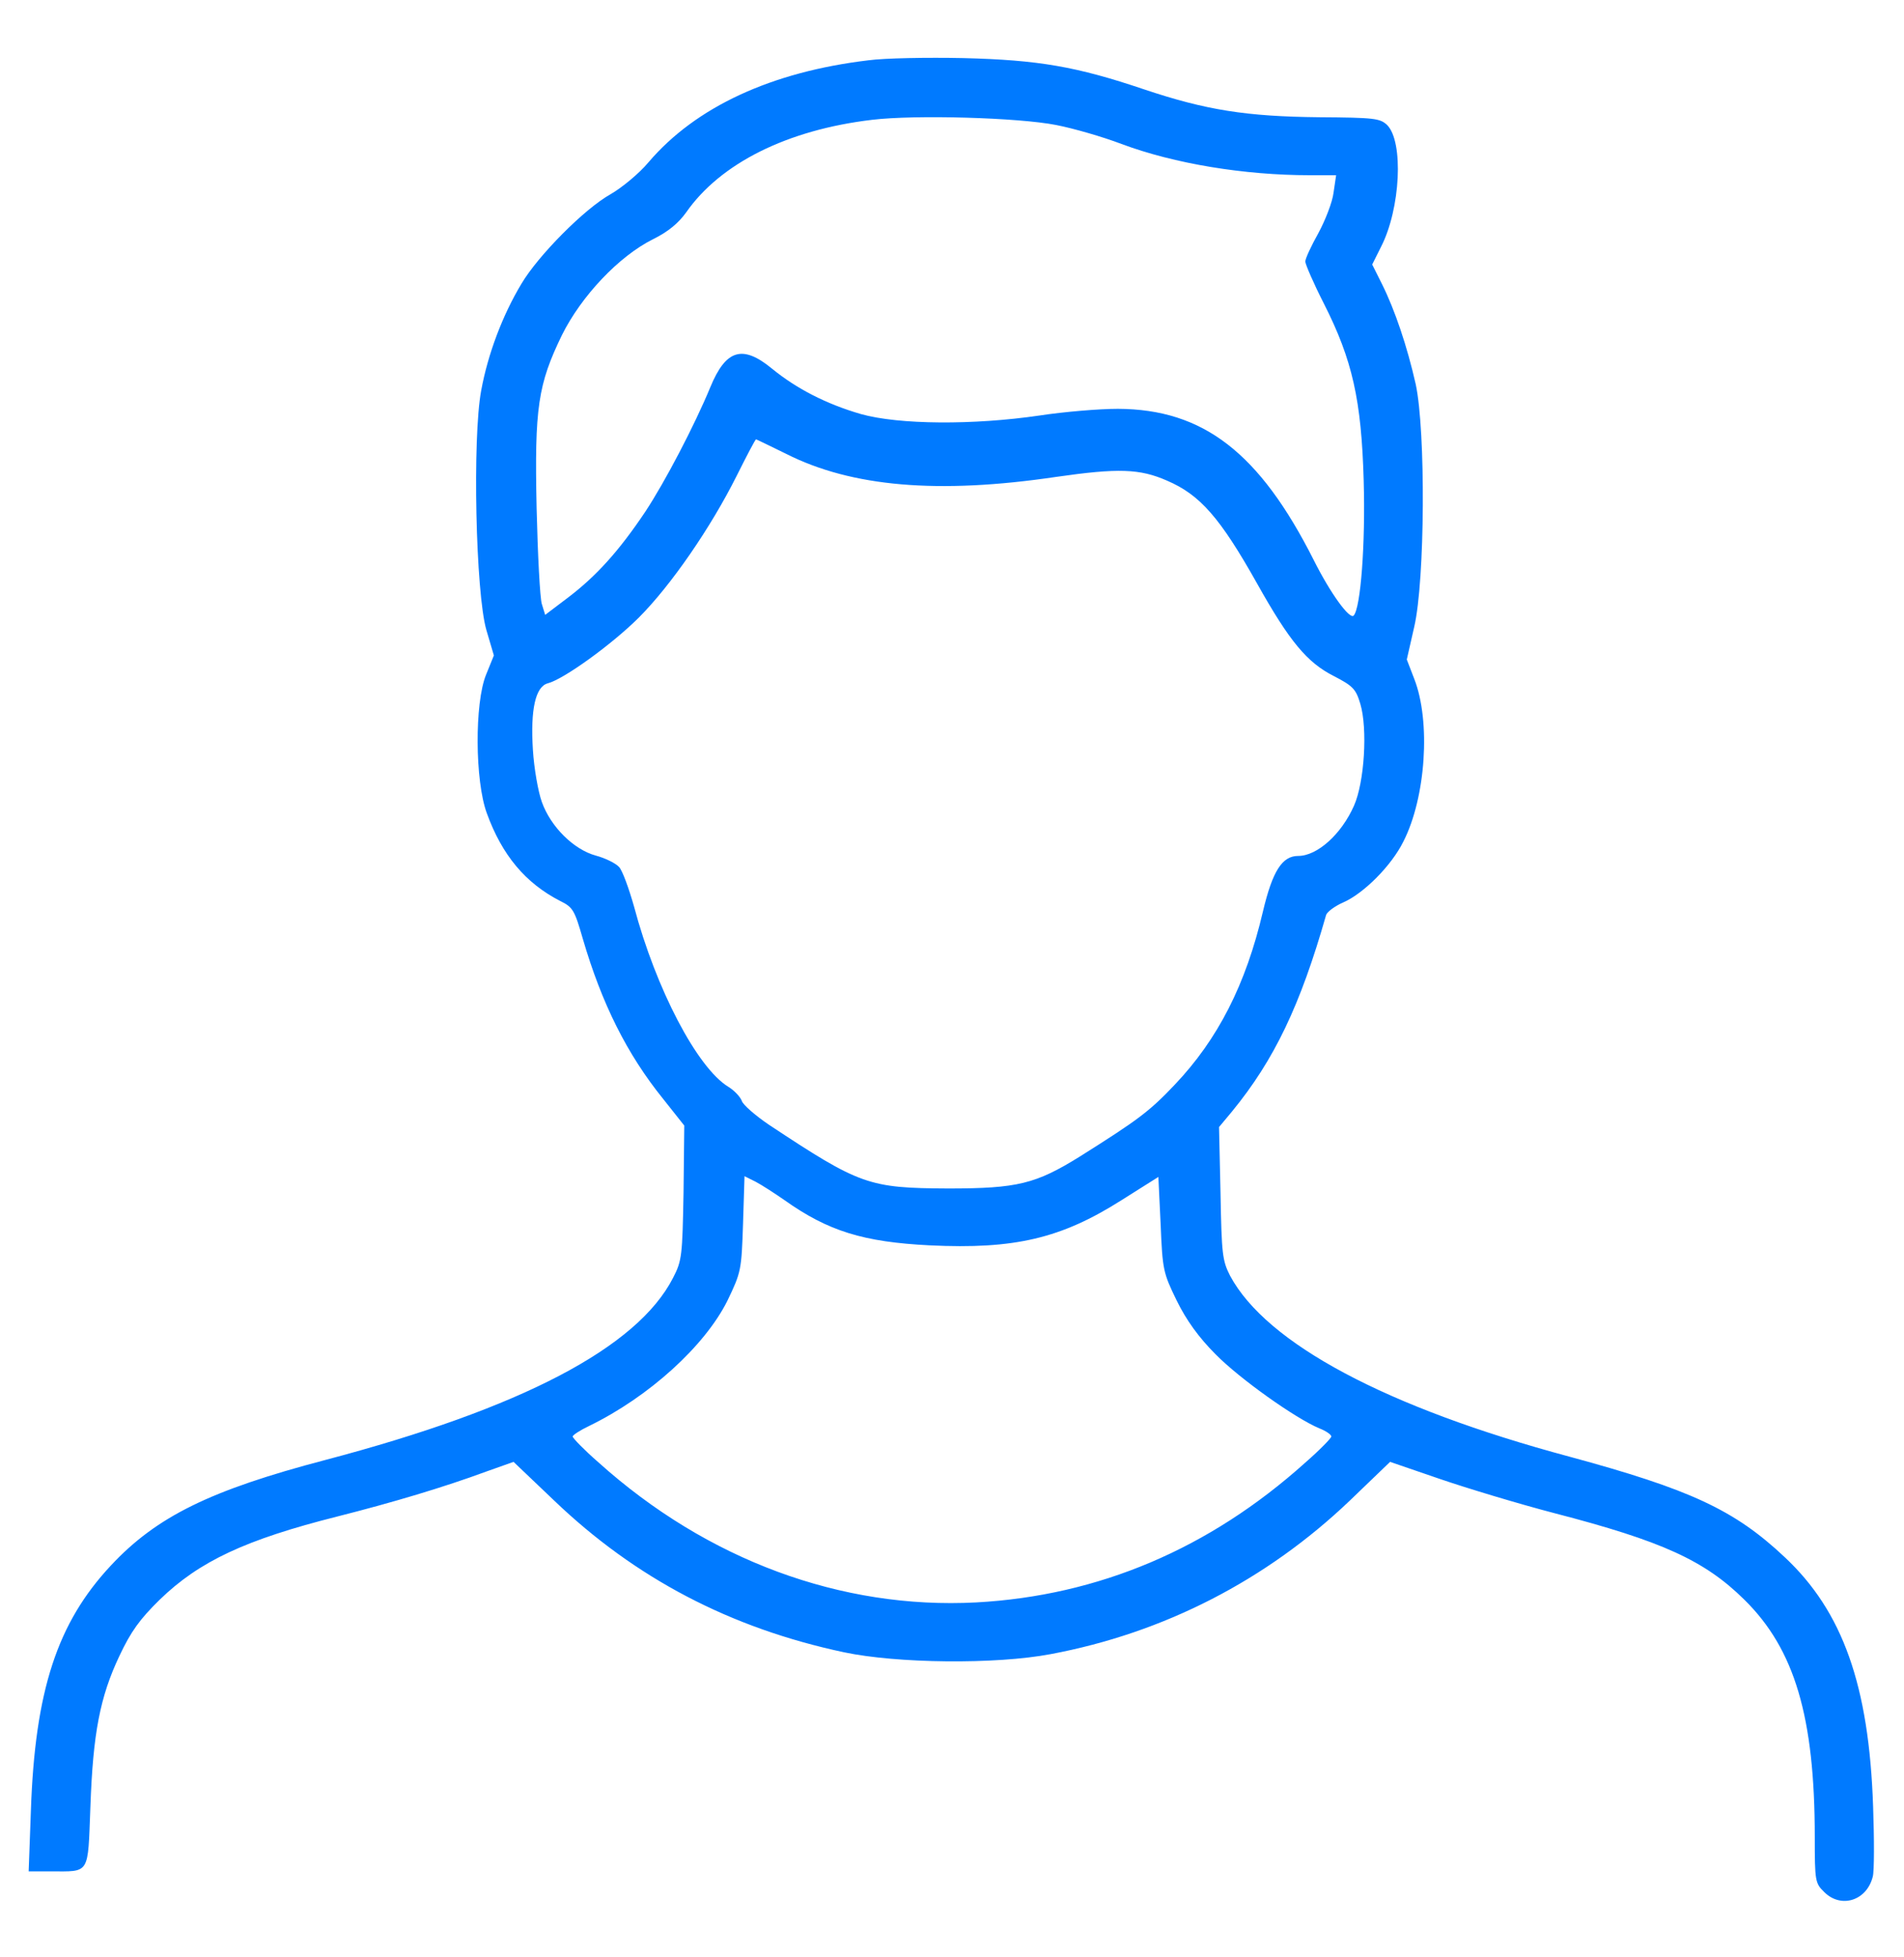 <svg width="36" height="37" viewBox="0 0 36 37" fill="none" xmlns="http://www.w3.org/2000/svg">
<path d="M16.418 1.14C14.59 1.358 13.156 2.019 12.263 3.066C12.087 3.277 11.763 3.545 11.545 3.671C11.053 3.945 10.174 4.831 9.858 5.366C9.499 5.963 9.225 6.695 9.099 7.377C8.93 8.27 8.993 11.216 9.197 11.912L9.338 12.39L9.19 12.755C8.972 13.29 8.979 14.759 9.204 15.371C9.492 16.166 9.935 16.693 10.589 17.03C10.835 17.15 10.863 17.206 11.018 17.741C11.377 18.971 11.855 19.927 12.537 20.771L12.938 21.277L12.924 22.543C12.902 23.731 12.895 23.83 12.727 24.153C12.052 25.475 9.858 26.621 6.152 27.598C3.98 28.168 2.96 28.667 2.095 29.595C1.083 30.678 0.661 31.958 0.584 34.229L0.542 35.375H0.956C1.709 35.375 1.659 35.452 1.709 34.159C1.758 32.766 1.891 32.077 2.257 31.304C2.475 30.84 2.644 30.608 3.017 30.242C3.769 29.511 4.648 29.103 6.377 28.667C7.432 28.4 8.395 28.112 9.197 27.816L9.71 27.634L10.47 28.358C12.009 29.834 13.809 30.777 15.961 31.234C16.959 31.445 18.823 31.466 19.863 31.269C22.008 30.868 23.948 29.869 25.523 28.365L26.283 27.634L27.225 27.957C27.738 28.133 28.716 28.428 29.391 28.604C31.423 29.131 32.231 29.497 32.984 30.242C33.933 31.177 34.313 32.457 34.313 34.728C34.313 35.551 34.32 35.6 34.488 35.762C34.805 36.085 35.297 35.931 35.41 35.473C35.438 35.368 35.438 34.77 35.416 34.152C35.339 31.859 34.84 30.46 33.743 29.434C32.794 28.541 31.957 28.154 29.672 27.535C26.213 26.607 23.948 25.398 23.259 24.118C23.112 23.83 23.098 23.71 23.077 22.557L23.049 21.305L23.295 21.01C24.096 20.033 24.588 18.999 25.073 17.298C25.088 17.241 25.235 17.129 25.397 17.059C25.784 16.89 26.311 16.363 26.536 15.905C26.958 15.076 27.056 13.641 26.74 12.833L26.599 12.467L26.74 11.848C26.944 10.97 26.958 8.15 26.768 7.264C26.606 6.547 26.374 5.858 26.128 5.366L25.945 5L26.114 4.662C26.48 3.945 26.543 2.68 26.227 2.363C26.093 2.237 25.988 2.223 24.94 2.216C23.569 2.202 22.802 2.082 21.628 1.688C20.356 1.259 19.638 1.133 18.211 1.098C17.536 1.084 16.727 1.098 16.418 1.14ZM19.969 2.363C20.299 2.427 20.855 2.588 21.206 2.722C22.205 3.095 23.527 3.312 24.764 3.312H25.263L25.214 3.643C25.193 3.819 25.059 4.163 24.926 4.409C24.792 4.648 24.68 4.888 24.68 4.944C24.68 4.993 24.834 5.352 25.031 5.738C25.573 6.807 25.741 7.566 25.784 9.085C25.819 10.28 25.727 11.497 25.594 11.637C25.517 11.715 25.151 11.209 24.841 10.59C23.815 8.558 22.753 7.735 21.136 7.728C20.785 7.728 20.116 7.784 19.652 7.855C18.408 8.037 17.002 8.03 16.277 7.827C15.623 7.637 15.061 7.348 14.597 6.969C14.041 6.512 13.725 6.603 13.43 7.32C13.134 8.037 12.572 9.113 12.199 9.676C11.7 10.421 11.271 10.892 10.744 11.293L10.308 11.623L10.245 11.419C10.21 11.314 10.167 10.491 10.146 9.605C10.104 7.7 10.174 7.264 10.624 6.336C10.99 5.598 11.7 4.845 12.347 4.522C12.635 4.381 12.832 4.213 12.973 4.016C13.62 3.087 14.885 2.455 16.488 2.265C17.304 2.166 19.259 2.223 19.969 2.363ZM14.864 8.579C16.102 9.205 17.74 9.345 19.969 9.015C21.143 8.846 21.551 8.86 22.064 9.085C22.69 9.352 23.07 9.788 23.766 11.026C24.384 12.13 24.715 12.523 25.214 12.777C25.58 12.966 25.636 13.023 25.72 13.304C25.861 13.775 25.798 14.787 25.601 15.23C25.362 15.772 24.905 16.18 24.546 16.18C24.244 16.18 24.061 16.461 23.878 17.234C23.555 18.613 23.027 19.646 22.212 20.504C21.727 21.017 21.502 21.179 20.419 21.861C19.582 22.381 19.238 22.466 17.93 22.466C16.425 22.459 16.263 22.402 14.541 21.263C14.281 21.087 14.049 20.884 14.027 20.813C13.999 20.736 13.887 20.616 13.774 20.546C13.184 20.188 12.403 18.697 11.988 17.136C11.89 16.791 11.77 16.461 11.707 16.391C11.644 16.32 11.447 16.222 11.264 16.173C10.849 16.06 10.413 15.631 10.245 15.16C10.174 14.963 10.097 14.52 10.076 14.176C10.027 13.409 10.125 12.98 10.357 12.917C10.659 12.84 11.573 12.179 12.08 11.673C12.684 11.068 13.437 9.978 13.929 8.994C14.119 8.614 14.281 8.305 14.295 8.305C14.302 8.305 14.562 8.431 14.864 8.579ZM14.829 22.684C15.659 23.274 16.327 23.478 17.578 23.541C19.188 23.619 20.067 23.408 21.199 22.691L21.902 22.248L21.945 23.148C21.98 24.006 21.994 24.062 22.247 24.582C22.43 24.955 22.662 25.278 22.985 25.602C23.435 26.059 24.49 26.811 24.947 27.001C25.073 27.05 25.172 27.12 25.172 27.155C25.172 27.184 24.954 27.409 24.68 27.648C22.866 29.279 20.77 30.165 18.457 30.291C15.905 30.425 13.373 29.49 11.32 27.648C11.046 27.409 10.828 27.184 10.828 27.155C10.828 27.127 10.969 27.036 11.145 26.952C12.27 26.403 13.324 25.447 13.753 24.589C14.013 24.048 14.02 24.012 14.049 23.134L14.077 22.234L14.288 22.339C14.407 22.402 14.646 22.557 14.829 22.684Z" fill="#007AFF"/>
</svg>
